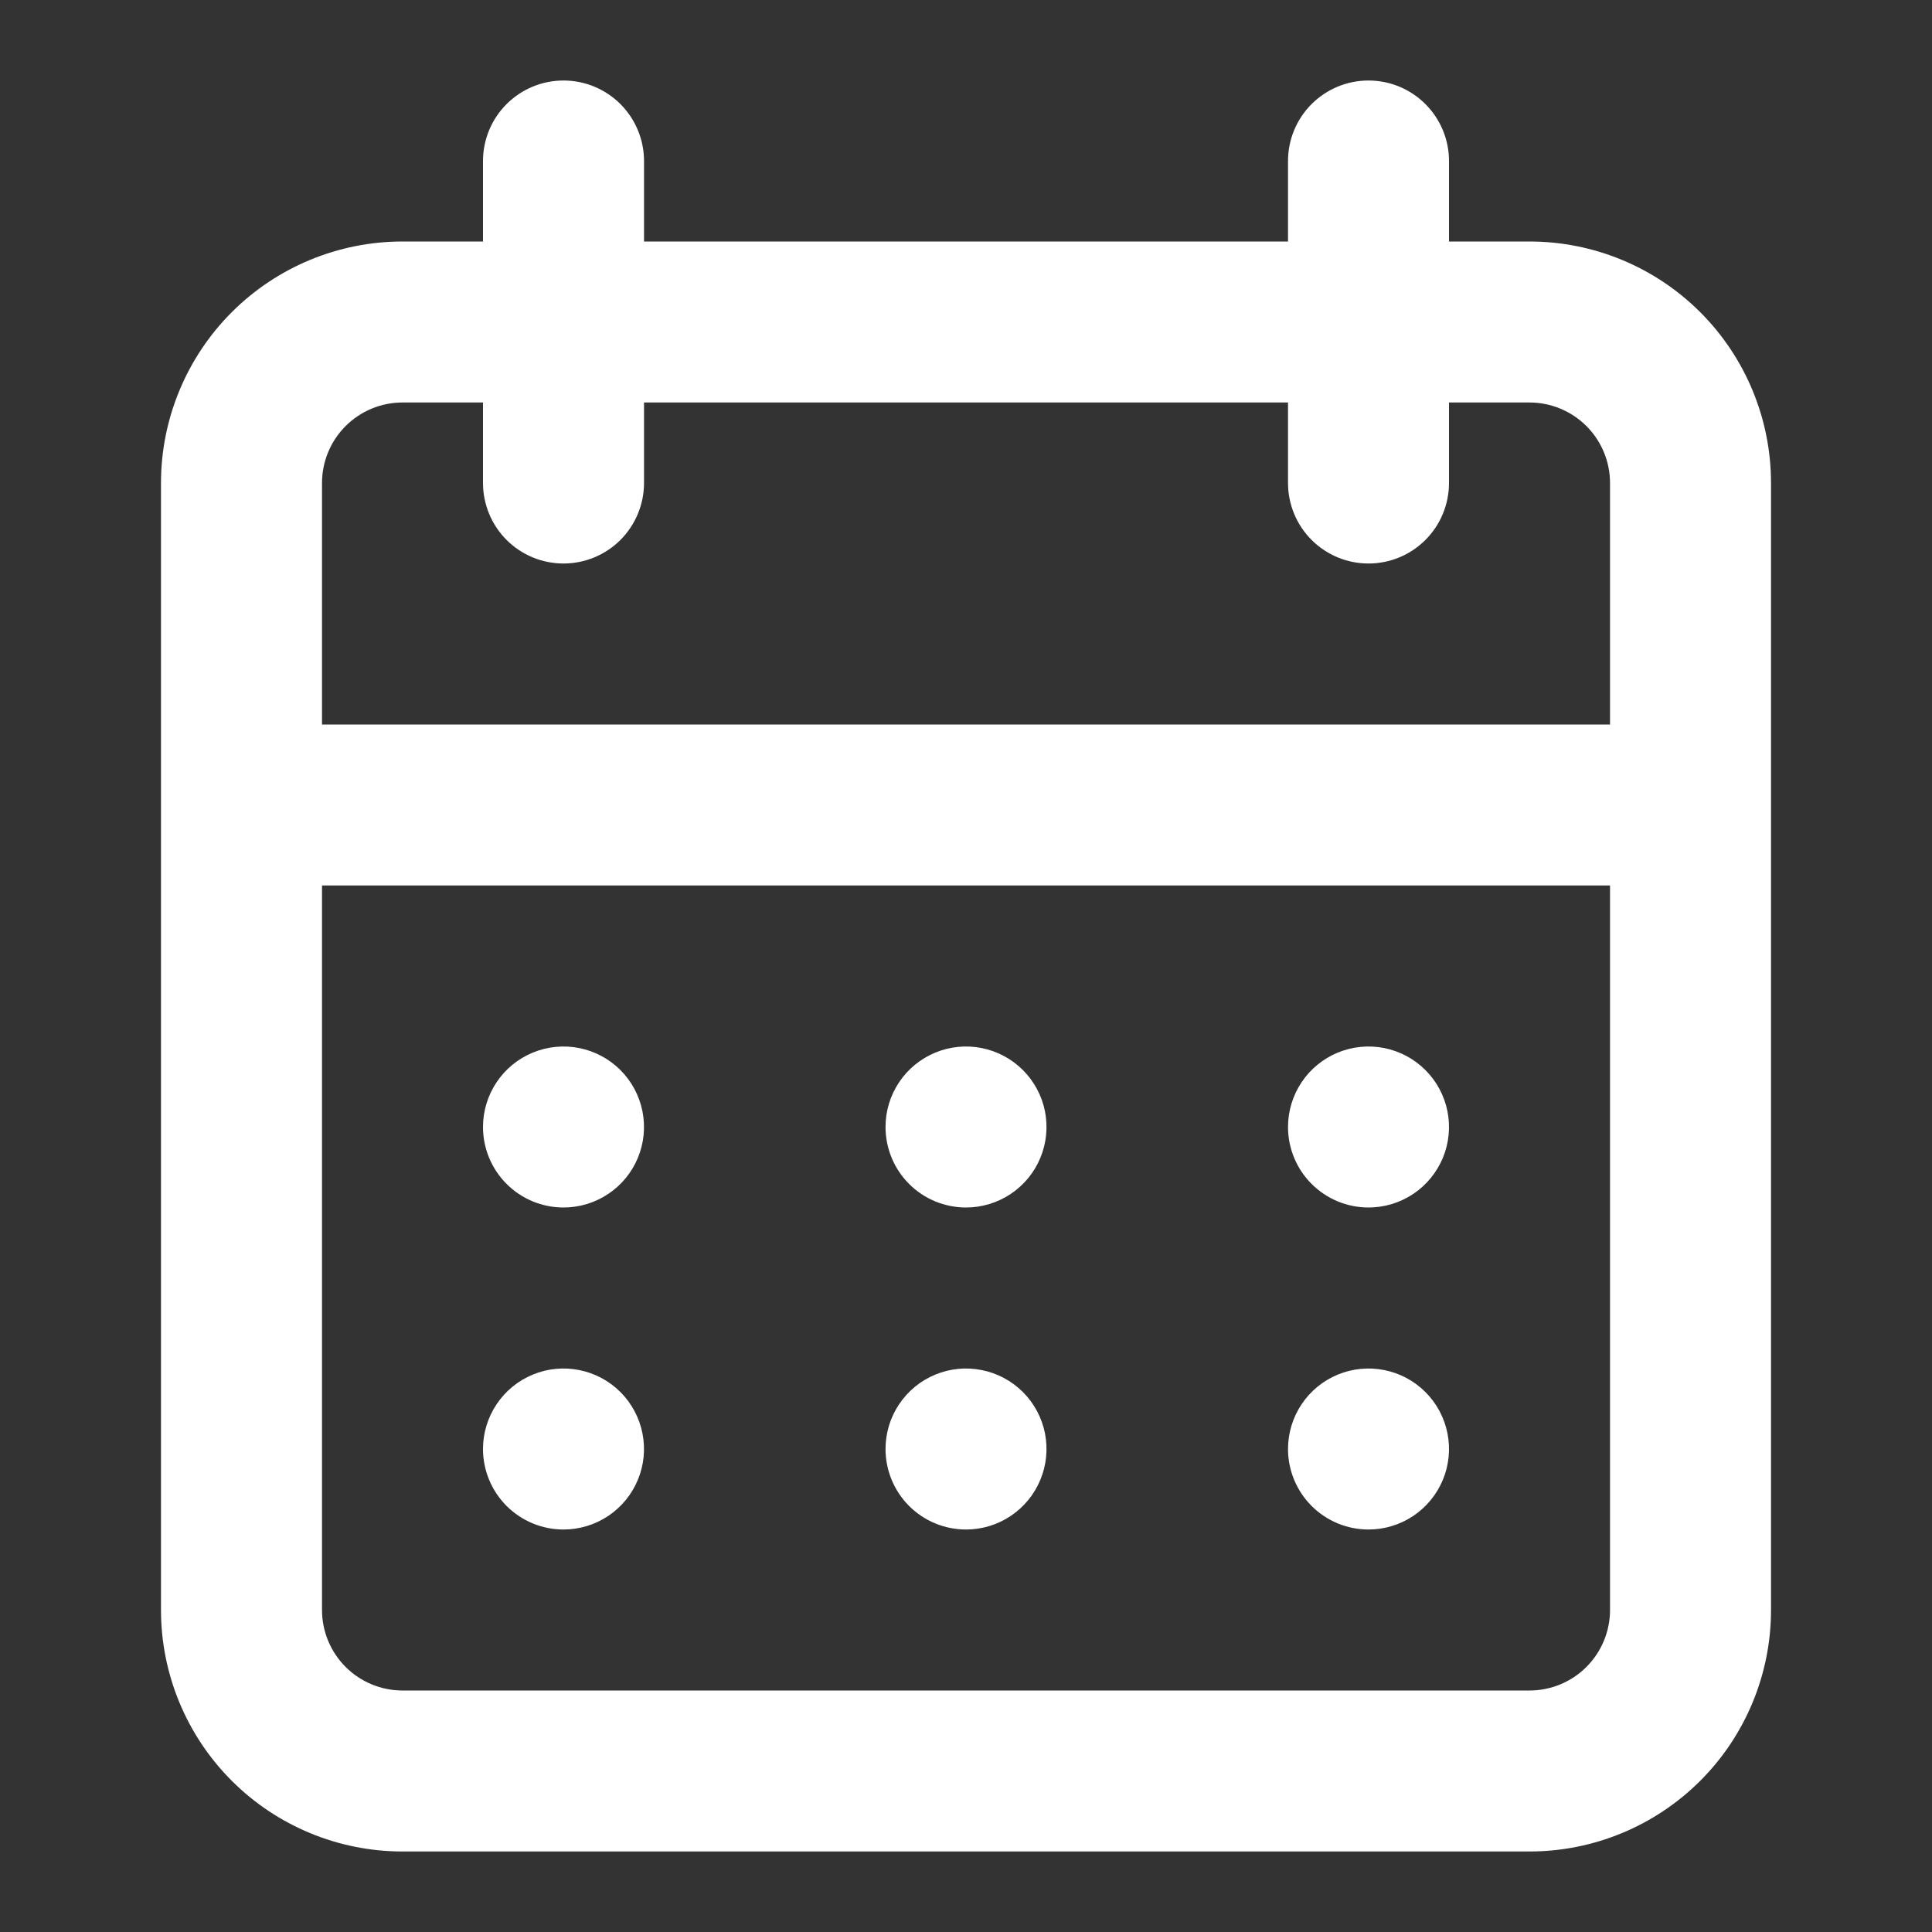 <svg width="49" height="49" viewBox="0 0 49 49" fill="none" xmlns="http://www.w3.org/2000/svg">
<rect x="0" y="0" width="49" height="49" fill="#333333" stroke="none"/>
<path d="M24.5 38.792C24.904 38.792 25.299 38.672 25.634 38.448C25.97 38.223 26.232 37.904 26.386 37.531C26.541 37.158 26.581 36.748 26.503 36.352C26.424 35.956 26.229 35.592 25.944 35.306C25.658 35.021 25.294 34.826 24.898 34.748C24.502 34.669 24.092 34.709 23.719 34.864C23.346 35.018 23.027 35.28 22.803 35.616C22.578 35.952 22.459 36.346 22.459 36.75C22.459 37.291 22.674 37.811 23.056 38.194C23.439 38.577 23.959 38.792 24.5 38.792ZM34.709 38.792C35.112 38.792 35.507 38.672 35.843 38.448C36.178 38.223 36.44 37.904 36.595 37.531C36.749 37.158 36.79 36.748 36.711 36.352C36.632 35.956 36.438 35.592 36.152 35.306C35.867 35.021 35.503 34.826 35.107 34.748C34.711 34.669 34.3 34.709 33.927 34.864C33.554 35.018 33.235 35.28 33.011 35.616C32.787 35.952 32.667 36.346 32.667 36.75C32.667 37.291 32.882 37.811 33.265 38.194C33.648 38.577 34.167 38.792 34.709 38.792ZM34.709 30.625C35.112 30.625 35.507 30.505 35.843 30.281C36.178 30.057 36.44 29.738 36.595 29.365C36.749 28.992 36.79 28.581 36.711 28.185C36.632 27.789 36.438 27.425 36.152 27.14C35.867 26.854 35.503 26.66 35.107 26.581C34.711 26.502 34.3 26.543 33.927 26.697C33.554 26.852 33.235 27.113 33.011 27.449C32.787 27.785 32.667 28.18 32.667 28.583C32.667 29.125 32.882 29.644 33.265 30.027C33.648 30.41 34.167 30.625 34.709 30.625ZM24.5 30.625C24.904 30.625 25.299 30.505 25.634 30.281C25.97 30.057 26.232 29.738 26.386 29.365C26.541 28.992 26.581 28.581 26.503 28.185C26.424 27.789 26.229 27.425 25.944 27.14C25.658 26.854 25.294 26.66 24.898 26.581C24.502 26.502 24.092 26.543 23.719 26.697C23.346 26.852 23.027 27.113 22.803 27.449C22.578 27.785 22.459 28.18 22.459 28.583C22.459 29.125 22.674 29.644 23.056 30.027C23.439 30.41 23.959 30.625 24.5 30.625ZM38.792 6.125H36.75V4.083C36.75 3.542 36.535 3.023 36.152 2.64C35.769 2.257 35.25 2.042 34.709 2.042C34.167 2.042 33.648 2.257 33.265 2.64C32.882 3.023 32.667 3.542 32.667 4.083V6.125H16.334V4.083C16.334 3.542 16.118 3.023 15.736 2.64C15.353 2.257 14.833 2.042 14.292 2.042C13.75 2.042 13.231 2.257 12.848 2.64C12.465 3.023 12.25 3.542 12.25 4.083V6.125H10.209C8.584 6.125 7.026 6.77 5.877 7.919C4.729 9.068 4.083 10.626 4.083 12.25V40.833C4.083 42.458 4.729 44.016 5.877 45.164C7.026 46.313 8.584 46.958 10.209 46.958H38.792C40.416 46.958 41.974 46.313 43.123 45.164C44.272 44.016 44.917 42.458 44.917 40.833V12.25C44.917 10.626 44.272 9.068 43.123 7.919C41.974 6.77 40.416 6.125 38.792 6.125ZM40.834 40.833C40.834 41.375 40.618 41.894 40.236 42.277C39.853 42.66 39.333 42.875 38.792 42.875H10.209C9.667 42.875 9.148 42.66 8.765 42.277C8.382 41.894 8.167 41.375 8.167 40.833V22.458H40.834V40.833ZM40.834 18.375H8.167V12.25C8.167 11.709 8.382 11.189 8.765 10.806C9.148 10.424 9.667 10.208 10.209 10.208H12.25V12.25C12.25 12.791 12.465 13.311 12.848 13.694C13.231 14.077 13.75 14.292 14.292 14.292C14.833 14.292 15.353 14.077 15.736 13.694C16.118 13.311 16.334 12.791 16.334 12.25V10.208H32.667V12.25C32.667 12.791 32.882 13.311 33.265 13.694C33.648 14.077 34.167 14.292 34.709 14.292C35.25 14.292 35.769 14.077 36.152 13.694C36.535 13.311 36.75 12.791 36.75 12.25V10.208H38.792C39.333 10.208 39.853 10.424 40.236 10.806C40.618 11.189 40.834 11.709 40.834 12.25V18.375ZM14.292 30.625C14.696 30.625 15.09 30.505 15.426 30.281C15.762 30.057 16.024 29.738 16.178 29.365C16.333 28.992 16.373 28.581 16.294 28.185C16.215 27.789 16.021 27.425 15.736 27.14C15.45 26.854 15.086 26.66 14.69 26.581C14.294 26.502 13.884 26.543 13.511 26.697C13.137 26.852 12.819 27.113 12.594 27.449C12.37 27.785 12.25 28.18 12.25 28.583C12.25 29.125 12.465 29.644 12.848 30.027C13.231 30.41 13.75 30.625 14.292 30.625ZM14.292 38.792C14.696 38.792 15.09 38.672 15.426 38.448C15.762 38.223 16.024 37.904 16.178 37.531C16.333 37.158 16.373 36.748 16.294 36.352C16.215 35.956 16.021 35.592 15.736 35.306C15.45 35.021 15.086 34.826 14.69 34.748C14.294 34.669 13.884 34.709 13.511 34.864C13.137 35.018 12.819 35.28 12.594 35.616C12.37 35.952 12.25 36.346 12.25 36.75C12.25 37.291 12.465 37.811 12.848 38.194C13.231 38.577 13.75 38.792 14.292 38.792Z" fill="white"/>
</svg>
